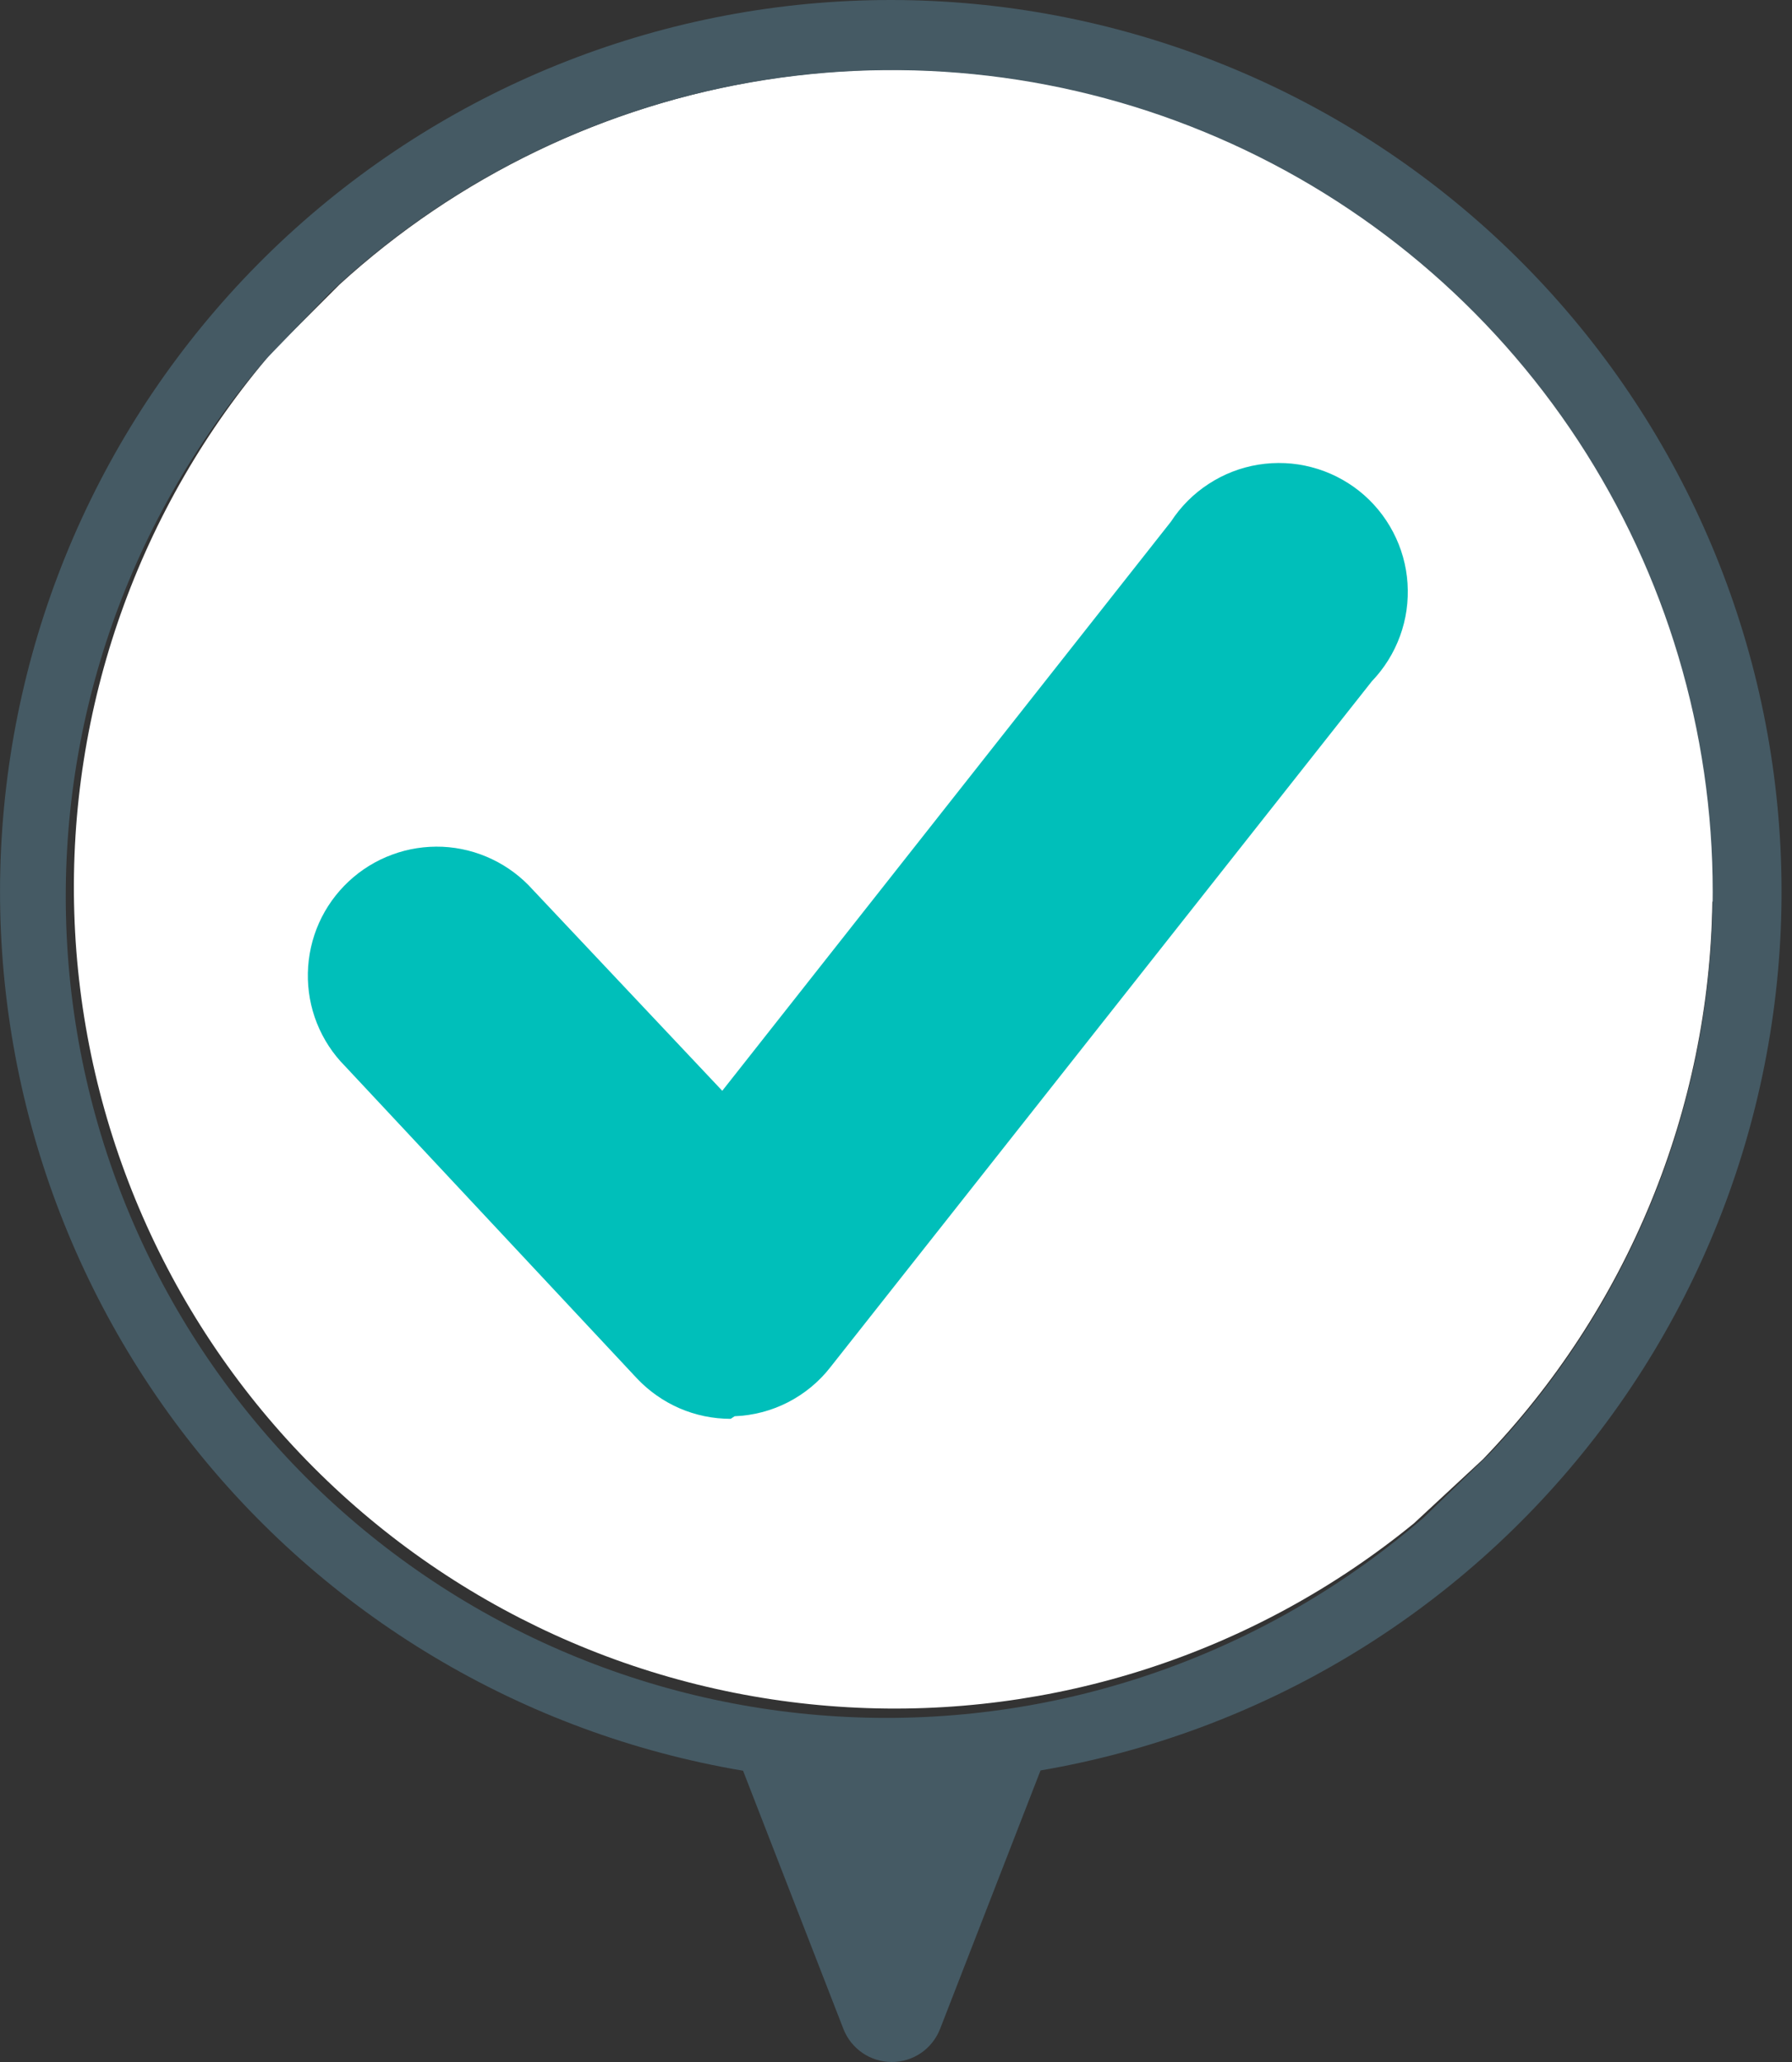 <svg width="20" height="23" viewBox="0 0 20 23" fill="none" xmlns="http://www.w3.org/2000/svg">
<rect x="0" y="0" width="20" height="23" fill="#333333" stroke="none"/>
<path d="M19.111 10.053C19.08 12.379 18.164 14.605 16.55 16.278L15.78 16.992C14.006 18.441 11.753 19.173 9.466 19.043C7.179 18.914 5.023 17.932 3.424 16.291C1.825 14.65 0.899 12.47 0.829 10.18C0.758 7.891 1.548 5.657 3.042 3.921L3.789 3.174C5.109 1.969 6.753 1.176 8.518 0.893C10.283 0.61 12.092 0.85 13.722 1.583C15.353 2.316 16.733 3.51 17.693 5.017C18.654 6.525 19.152 8.281 19.126 10.068L19.111 10.053Z" fill="white"/>
<path d="M9.943 0C7.449 0 5.047 0.938 3.211 2.626C1.376 4.315 0.242 6.631 0.035 9.117C-0.173 11.602 0.561 14.074 2.09 16.044C3.62 18.014 5.834 19.337 8.293 19.751L9.413 22.631C9.455 22.739 9.529 22.833 9.626 22.899C9.722 22.965 9.836 23 9.953 23C10.069 23 10.183 22.965 10.28 22.899C10.376 22.833 10.45 22.739 10.492 22.631L11.613 19.748C14.069 19.328 16.278 18.002 17.803 16.032C19.328 14.061 20.058 11.59 19.848 9.107C19.638 6.624 18.504 4.311 16.67 2.624C14.835 0.938 12.435 0.001 9.943 0ZM19.115 9.945C19.114 12.27 18.228 14.508 16.636 16.204L15.889 16.928C14.138 18.443 11.879 19.239 9.566 19.156C7.252 19.073 5.056 18.117 3.418 16.481C1.781 14.844 0.824 12.649 0.74 10.335C0.655 8.022 1.45 5.762 2.964 4.011L3.684 3.264C4.988 2.04 6.621 1.225 8.382 0.918C10.143 0.611 11.956 0.826 13.596 1.537C15.236 2.247 16.633 3.422 17.614 4.917C18.594 6.412 19.116 8.161 19.115 9.948V9.945Z" fill="#455A64"/>
<path d="M8.155 15.826C7.958 15.826 7.763 15.786 7.583 15.708C7.402 15.629 7.24 15.515 7.105 15.371L3.849 11.89C3.714 11.754 3.608 11.591 3.537 11.413C3.466 11.235 3.432 11.044 3.436 10.852C3.44 10.661 3.482 10.471 3.56 10.296C3.638 10.121 3.751 9.963 3.891 9.832C4.031 9.701 4.196 9.599 4.376 9.533C4.556 9.466 4.747 9.437 4.939 9.445C5.131 9.454 5.319 9.501 5.492 9.584C5.665 9.666 5.82 9.783 5.948 9.926L8.061 12.167L13.069 5.818C13.178 5.65 13.321 5.507 13.489 5.398C13.657 5.288 13.846 5.215 14.043 5.183C14.241 5.151 14.444 5.16 14.637 5.211C14.831 5.261 15.012 5.352 15.169 5.476C15.326 5.601 15.455 5.757 15.548 5.935C15.641 6.112 15.696 6.307 15.709 6.507C15.722 6.707 15.694 6.907 15.625 7.095C15.556 7.284 15.449 7.455 15.31 7.6L9.267 15.251C9.14 15.414 8.978 15.547 8.793 15.642C8.609 15.736 8.406 15.789 8.199 15.797L8.155 15.826Z" fill="#00BFBA"/>
</svg>
